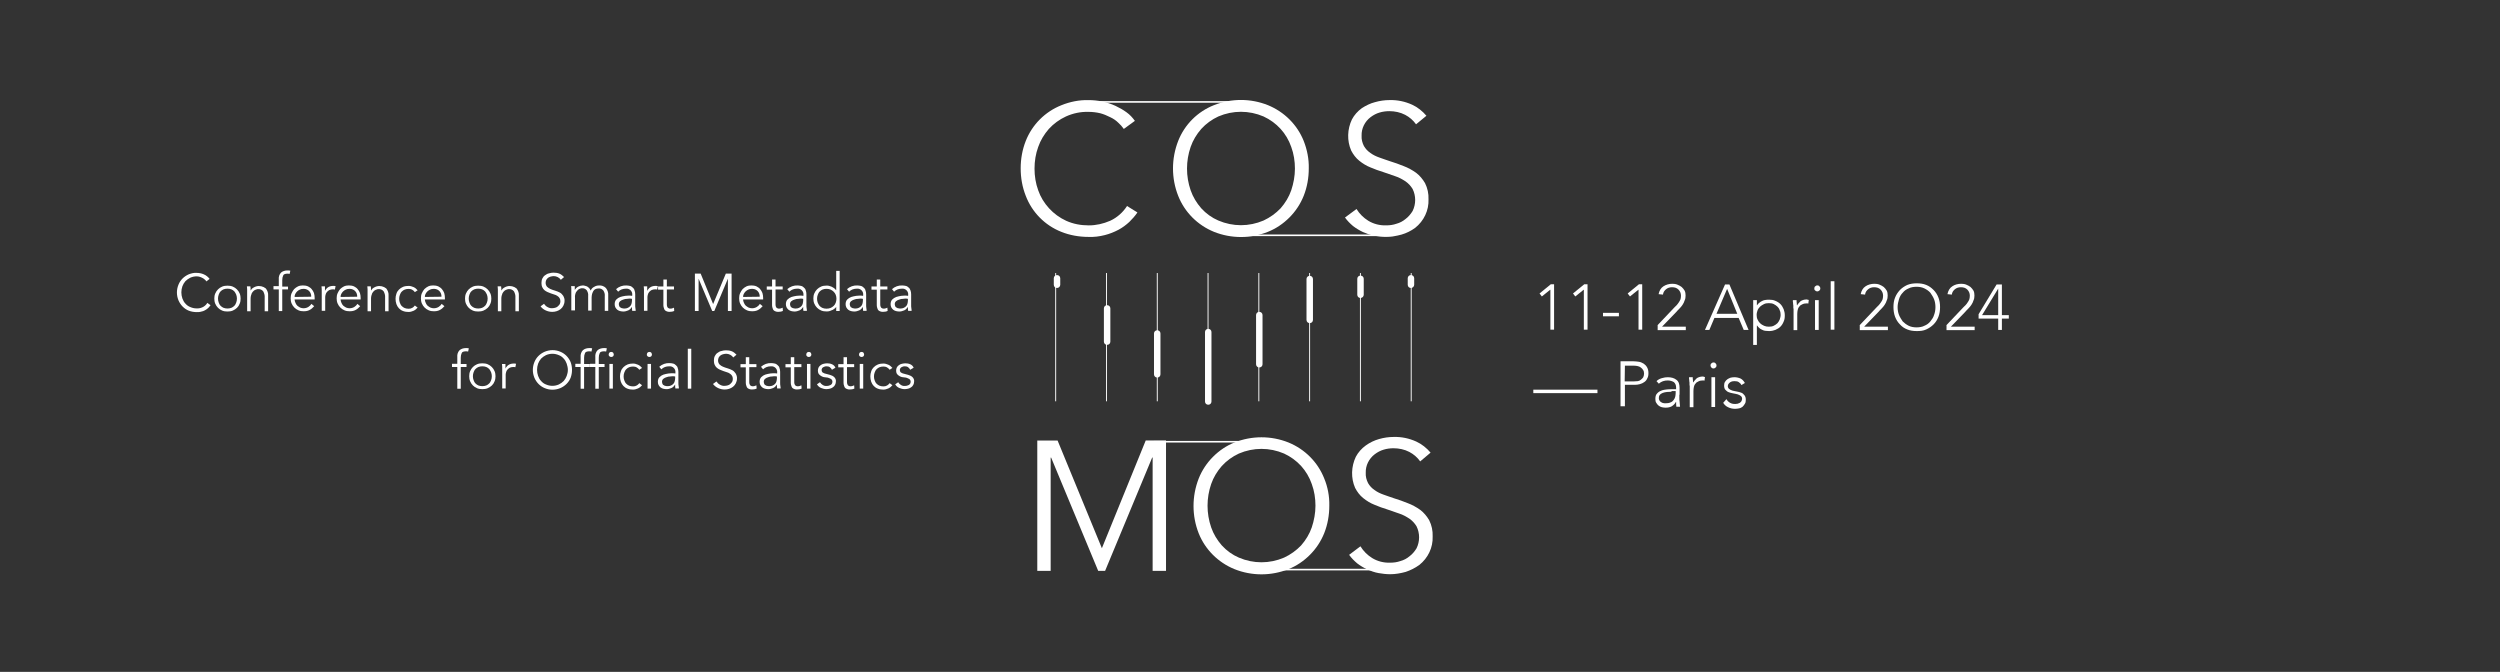 <?xml version="1.0" encoding="utf-8"?>
<!-- Generator: Adobe Illustrator 25.4.1, SVG Export Plug-In . SVG Version: 6.00 Build 0)  -->
<svg version="1.1" id="Calque_1" xmlns="http://www.w3.org/2000/svg" xmlns:xlink="http://www.w3.org/1999/xlink" x="0px" y="0px"
	 viewBox="0 0 1083.6 291.2" style="enable-background:new 0 0 1083.6 291.2;" xml:space="preserve">
<rect x="0" y="0" width="1083.6" height="291.2" fill="#333333" stroke="none"/>
<style type="text/css">
	.st0{fill:#FFFFFF;}
</style>
<g id="Groupe_194" transform="translate(48.06 226.827)">
	<g id="Groupe_169" transform="translate(0 0.952)">
		<path id="Tracé_92" class="st0" d="M43.2-95.5c-0.3,0.4-0.6,0.8-1,1.2c-0.4,0.4-0.9,0.7-1.4,1c-0.5,0.3-1.1,0.5-1.7,0.6
			c-0.6,0.2-1.3,0.2-1.9,0.2c-1.2,0-2.3-0.2-3.4-0.6c-2-0.8-3.6-2.4-4.5-4.5c-0.9-2.2-0.9-4.6,0-6.8c0.8-2,2.4-3.6,4.5-4.5
			c1.1-0.4,2.2-0.7,3.4-0.6c1,0,2.1,0.2,3,0.6c1,0.4,1.9,1.1,2.6,2l-1.4,1.1c-0.2-0.3-0.4-0.6-0.7-0.8c-0.3-0.3-0.6-0.5-1-0.7
			c-0.4-0.2-0.8-0.4-1.2-0.5c-0.4-0.1-0.8-0.2-1.3-0.2c-1,0-1.9,0.2-2.8,0.6c-0.8,0.4-1.5,0.9-2.1,1.5c-0.6,0.7-1,1.4-1.3,2.2
			c-0.6,1.7-0.6,3.6,0,5.3c0.3,0.8,0.7,1.6,1.3,2.2c0.6,0.7,1.3,1.2,2.1,1.5c0.9,0.4,1.8,0.6,2.8,0.6c0.4,0,0.9,0,1.3-0.1
			c0.4-0.1,0.8-0.2,1.2-0.4c0.4-0.2,0.8-0.4,1.1-0.7c0.4-0.3,0.7-0.7,1-1.2L43.2-95.5z"/>
	</g>
	<g id="Groupe_170" transform="translate(16.132 6.594)">
		<path id="Tracé_93" class="st0" d="M40.1-104c0,0.8-0.1,1.5-0.4,2.2c-0.5,1.4-1.6,2.4-3,3c-0.7,0.3-1.5,0.4-2.3,0.4
			s-1.6-0.1-2.3-0.4c-0.7-0.3-1.3-0.7-1.8-1.2s-0.9-1.1-1.2-1.8c-0.3-0.7-0.4-1.5-0.4-2.2c0-0.8,0.1-1.5,0.4-2.2s0.7-1.3,1.2-1.8
			s1.1-0.9,1.8-1.2c0.7-0.3,1.5-0.4,2.3-0.4s1.6,0.1,2.3,0.4s1.3,0.7,1.8,1.2s0.9,1.1,1.2,1.8C40-105.5,40.1-104.7,40.1-104z
			 M38.5-104c0-0.6-0.1-1.1-0.3-1.7c-0.2-0.5-0.5-1-0.8-1.4c-0.4-0.4-0.8-0.7-1.3-0.9c-0.5-0.2-1.1-0.3-1.7-0.3
			c-0.6,0-1.2,0.1-1.7,0.3c-0.5,0.2-0.9,0.5-1.3,0.9s-0.6,0.9-0.8,1.4c-0.4,1.1-0.4,2.3,0,3.4c0.2,0.5,0.4,1,0.8,1.4
			s0.8,0.7,1.3,0.9c1.1,0.4,2.3,0.4,3.4,0c0.5-0.2,0.9-0.5,1.3-0.9c0.4-0.4,0.6-0.9,0.8-1.4C38.4-102.8,38.5-103.4,38.5-104z"/>
	</g>
	<g id="Groupe_171" transform="translate(30.158 6.594)">
		<path id="Tracé_94" class="st0" d="M30.3-109.3c0,0.3,0.1,0.6,0.1,0.9s0,0.6,0,0.9l0,0c0.2-0.3,0.4-0.6,0.6-0.8
			c0.3-0.2,0.6-0.5,0.9-0.6c0.3-0.2,0.7-0.3,1-0.4c1.4-0.4,3,0,4.1,0.9c0.7,0.9,1.1,2,1,3.1v6.8h-1.5v-5.9c0.1-1-0.2-1.9-0.6-2.7
			c-0.5-0.7-1.4-1.1-2.3-1c-0.2,0-0.4,0-0.6,0.1c-0.4,0.1-0.8,0.3-1.1,0.5c-0.4,0.3-0.8,0.8-1,1.2c-0.3,0.7-0.5,1.5-0.5,2.3v5.5
			h-1.5v-8.4c0-0.3,0-0.7,0-1.1s-0.1-0.9-0.1-1.3H30.3L30.3-109.3z"/>
	</g>
	<g id="Groupe_172" transform="translate(41.679)">
		<path id="Tracé_95" class="st0" d="M35.1-101.4h-2.5v9.4h-1.5v-9.4h-2.3v-1.4h2.3v-2.9c-0.1-1.1,0.2-2.2,1-3
			c0.7-0.6,1.7-0.9,2.6-0.9c0.2,0,0.4,0,0.7,0c0.2,0,0.4,0.1,0.7,0.1l-0.3,1.4c-0.2,0-0.4-0.1-0.6-0.1s-0.4,0-0.6,0
			c-0.3,0-0.7,0.1-1,0.2s-0.5,0.3-0.6,0.6c-0.1,0.3-0.2,0.6-0.3,0.9c0,0.4-0.1,0.7-0.1,1.1v2.8h2.5L35.1-101.4L35.1-101.4z"/>
	</g>
	<g id="Groupe_173" transform="translate(49.226 6.587)">
		<path id="Tracé_96" class="st0" d="M30.4-103.6c0,0.5,0.2,1,0.4,1.5c0.2,0.5,0.5,0.9,0.8,1.2c0.4,0.3,0.8,0.6,1.2,0.8
			c0.5,0.2,1,0.3,1.5,0.3c0.7,0,1.5-0.2,2.1-0.6c0.5-0.3,1-0.8,1.3-1.3l1.2,1c-0.6,0.7-1.3,1.3-2.1,1.7c-0.8,0.4-1.6,0.5-2.5,0.5
			c-0.8,0-1.5-0.1-2.2-0.4c-0.7-0.3-1.3-0.7-1.8-1.2s-0.9-1.1-1.2-1.8c-0.3-0.7-0.4-1.5-0.4-2.2c0-0.8,0.1-1.5,0.4-2.2
			s0.7-1.3,1.1-1.8c0.5-0.5,1.1-0.9,1.7-1.2c0.7-0.3,1.4-0.4,2.1-0.4s1.5,0.1,2.2,0.4c0.6,0.3,1.2,0.7,1.6,1.2
			c0.4,0.5,0.8,1.1,1,1.7c0.2,0.7,0.3,1.4,0.3,2.1v0.7L30.4-103.6z M37.6-104.8c0.1-1.8-1.2-3.3-3-3.4c-0.2,0-0.3,0-0.5,0
			c-0.5,0-1,0.1-1.4,0.3c-0.4,0.2-0.8,0.4-1.2,0.8c-0.3,0.3-0.6,0.7-0.8,1.1c-0.2,0.4-0.3,0.8-0.3,1.3L37.6-104.8z"/>
	</g>
	<g id="Groupe_174" transform="translate(62.594 6.587)">
		<path id="Tracé_97" class="st0" d="M28.8-106c0-0.5,0-1,0-1.4s0-1.1-0.1-1.9h1.5v2l0,0c0.1-0.3,0.3-0.6,0.5-0.8
			c0.2-0.3,0.4-0.5,0.7-0.7c0.3-0.2,0.6-0.4,1-0.5c0.4-0.1,0.8-0.2,1.3-0.2c0.4,0,0.8,0,1.1,0.1l-0.3,1.5c-0.3-0.1-0.6-0.1-0.9-0.1
			c-0.5,0-1,0.1-1.5,0.3c-0.4,0.2-0.7,0.5-1,0.8s-0.5,0.7-0.6,1.1s-0.2,0.8-0.2,1.1v6h-1.5V-106L28.8-106z"/>
	</g>
	<g id="Groupe_175" transform="translate(69.159 6.587)">
		<path id="Tracé_98" class="st0" d="M30.4-103.6c0,0.5,0.2,1,0.4,1.5c0.2,0.5,0.5,0.9,0.8,1.2c0.4,0.3,0.8,0.6,1.2,0.8
			c0.5,0.2,1,0.3,1.5,0.3c0.7,0,1.5-0.2,2.1-0.6c0.5-0.3,1-0.8,1.3-1.3l1.2,1c-0.6,0.7-1.3,1.3-2.1,1.7c-0.8,0.4-1.6,0.5-2.5,0.5
			c-0.8,0-1.5-0.1-2.2-0.4c-0.7-0.3-1.3-0.7-1.8-1.2s-0.9-1.1-1.2-1.8c-0.3-0.7-0.4-1.5-0.4-2.2c0-0.8,0.1-1.5,0.4-2.2
			s0.7-1.3,1.1-1.8c0.5-0.5,1.1-0.9,1.7-1.2c0.7-0.3,1.4-0.4,2.1-0.4s1.5,0.1,2.2,0.4c0.6,0.3,1.2,0.7,1.6,1.2
			c0.4,0.5,0.8,1.1,1,1.7c0.2,0.7,0.3,1.4,0.3,2.1v0.7L30.4-103.6z M37.6-104.8c0.1-1.8-1.2-3.3-3-3.4c-0.2,0-0.3,0-0.5,0
			c-0.5,0-1,0.1-1.4,0.3c-0.4,0.2-0.8,0.4-1.2,0.8c-0.3,0.3-0.6,0.7-0.8,1.1c-0.2,0.4-0.3,0.8-0.3,1.3L37.6-104.8z"/>
	</g>
	<g id="Groupe_176" transform="translate(82.355 6.594)">
		<path id="Tracé_99" class="st0" d="M30.3-109.3c0,0.3,0.1,0.6,0.1,0.9s0,0.6,0,0.9l0,0c0.2-0.3,0.4-0.6,0.6-0.8
			c0.3-0.2,0.6-0.5,0.9-0.6c0.3-0.2,0.7-0.3,1-0.4c1.4-0.4,3,0,4.1,0.9c0.7,0.9,1.1,2,1,3.1v6.8h-1.5v-5.9c0.1-1-0.2-1.9-0.6-2.7
			c-0.5-0.7-1.4-1.1-2.3-1c-0.2,0-0.4,0-0.6,0.1c-0.4,0.1-0.8,0.3-1.1,0.5c-0.4,0.3-0.8,0.8-1,1.2c-0.3,0.7-0.5,1.5-0.5,2.3v5.5
			h-1.5v-8.4c0-0.3,0-0.7,0-1.1s-0.1-0.9-0.1-1.3H30.3L30.3-109.3z"/>
	</g>
	<g id="Groupe_177" transform="translate(94.657 6.593)">
		<path id="Tracé_100" class="st0" d="M37.1-106.8c-0.3-0.4-0.7-0.8-1.1-1c-0.5-0.3-1-0.4-1.6-0.4c-0.6,0-1.2,0.1-1.7,0.3
			c-0.5,0.2-0.9,0.5-1.3,0.9s-0.6,0.9-0.8,1.4c-0.2,0.5-0.3,1.1-0.3,1.7s0.1,1.2,0.3,1.7c0.2,0.5,0.4,1,0.8,1.4s0.8,0.7,1.3,0.9
			c0.5,0.2,1.1,0.3,1.7,0.3c0.6,0,1.1-0.1,1.6-0.4c0.4-0.2,0.8-0.6,1.1-1l1.2,0.9c-0.5,0.6-1.1,1.1-1.8,1.4s-1.4,0.5-2.1,0.5
			c-0.8,0-1.6-0.1-2.4-0.4c-1.4-0.5-2.4-1.6-2.9-3c-0.5-1.5-0.5-3.1,0-4.5c0.2-0.7,0.6-1.3,1.1-1.8s1.1-0.9,1.8-1.2
			c0.8-0.3,1.6-0.4,2.4-0.4c0.7,0,1.4,0.2,2.1,0.5s1.3,0.8,1.8,1.4L37.1-106.8z"/>
	</g>
	<g id="Groupe_178" transform="translate(105.683 6.587)">
		<path id="Tracé_101" class="st0" d="M30.4-103.6c0,0.5,0.2,1,0.4,1.5c0.2,0.5,0.5,0.9,0.8,1.2c0.4,0.3,0.8,0.6,1.2,0.8
			c0.5,0.2,1,0.3,1.5,0.3c0.7,0,1.5-0.2,2.1-0.6c0.5-0.3,1-0.8,1.3-1.3l1.2,1c-0.6,0.7-1.3,1.3-2.1,1.7c-0.8,0.4-1.6,0.5-2.5,0.5
			c-0.8,0-1.5-0.1-2.2-0.4c-0.7-0.3-1.3-0.7-1.8-1.2s-0.9-1.1-1.2-1.8c-0.3-0.7-0.4-1.5-0.4-2.2c0-0.8,0.1-1.5,0.4-2.2
			s0.7-1.3,1.1-1.8c0.5-0.5,1.1-0.9,1.7-1.2c0.7-0.3,1.4-0.4,2.1-0.4s1.5,0.1,2.2,0.4c0.6,0.3,1.2,0.7,1.6,1.2
			c0.4,0.5,0.8,1.1,1,1.7c0.2,0.7,0.3,1.4,0.3,2.1v0.7L30.4-103.6z M37.6-104.8c0.1-1.8-1.2-3.3-3-3.4c-0.2,0-0.3,0-0.5,0
			c-0.5,0-1,0.1-1.4,0.3c-0.4,0.2-0.8,0.4-1.2,0.8c-0.3,0.3-0.6,0.7-0.8,1.1c-0.2,0.4-0.3,0.8-0.3,1.3L37.6-104.8z"/>
	</g>
	<g id="Groupe_179" transform="translate(124.801 6.594)">
		<path id="Tracé_102" class="st0" d="M40.1-104c0,0.8-0.1,1.5-0.4,2.2c-0.5,1.4-1.6,2.4-3,3c-0.7,0.3-1.5,0.4-2.3,0.4
			s-1.6-0.1-2.3-0.4c-0.7-0.3-1.3-0.7-1.8-1.2s-0.9-1.1-1.2-1.8c-0.3-0.7-0.4-1.5-0.4-2.2c0-0.8,0.1-1.5,0.4-2.2s0.7-1.3,1.2-1.8
			s1.1-0.9,1.8-1.2c0.7-0.3,1.5-0.4,2.3-0.4s1.6,0.1,2.3,0.4c0.7,0.3,1.3,0.7,1.8,1.2s0.9,1.1,1.2,1.8C40-105.5,40.1-104.7,40.1-104
			z M38.5-104c0-0.6-0.1-1.1-0.3-1.7c-0.2-0.5-0.5-1-0.8-1.4c-0.4-0.4-0.8-0.7-1.3-0.9c-0.5-0.2-1.1-0.3-1.7-0.3
			c-0.6,0-1.2,0.1-1.7,0.3c-0.5,0.2-0.9,0.5-1.3,0.9s-0.6,0.9-0.8,1.4c-0.4,1.1-0.4,2.3,0,3.4c0.2,0.5,0.4,1,0.8,1.4
			s0.8,0.7,1.3,0.9c1.1,0.4,2.3,0.4,3.4,0c0.5-0.2,0.9-0.5,1.3-0.9c0.4-0.4,0.6-0.9,0.8-1.4S38.5-103.4,38.5-104L38.5-104z"/>
	</g>
	<g id="Groupe_180" transform="translate(138.834 6.594)">
		<path id="Tracé_103" class="st0" d="M30.3-109.3c0,0.3,0.1,0.6,0.1,0.9s0,0.6,0,0.9l0,0c0.2-0.3,0.4-0.6,0.6-0.8
			c0.3-0.2,0.6-0.5,0.9-0.6c0.3-0.2,0.7-0.3,1-0.4c1.4-0.4,3,0,4.1,0.9c0.7,0.9,1.1,2,1,3.1v6.8h-1.5v-5.9c0.1-1-0.2-1.9-0.6-2.7
			c-0.5-0.7-1.4-1.1-2.3-1c-0.2,0-0.4,0-0.6,0.1c-0.4,0.1-0.8,0.3-1.1,0.5c-0.4,0.3-0.8,0.8-1,1.2c-0.3,0.7-0.5,1.5-0.5,2.3v5.5
			h-1.5v-8.4c0-0.3,0-0.7,0-1.1s-0.1-0.9-0.1-1.3H30.3L30.3-109.3z"/>
	</g>
	<g id="Groupe_181" transform="translate(157.536 0.952)">
		<path id="Tracé_104" class="st0" d="M37.5-106.5c-0.7-1-1.9-1.6-3.1-1.6c-0.4,0-0.8,0.1-1.3,0.2c-0.4,0.1-0.8,0.3-1.1,0.5
			c-0.3,0.2-0.6,0.6-0.8,0.9c-0.2,0.4-0.3,0.9-0.3,1.3c0,0.6,0.2,1.2,0.6,1.7c0.4,0.4,1,0.8,1.5,1c0.7,0.3,1.3,0.5,2,0.7
			s1.4,0.5,2,0.8c0.6,0.3,1.1,0.8,1.5,1.4c0.4,0.7,0.7,1.5,0.6,2.3c0,0.7-0.2,1.4-0.5,2s-0.7,1.1-1.2,1.5s-1.1,0.7-1.7,0.9
			c-0.6,0.2-1.3,0.3-1.9,0.3c-1,0-1.9-0.2-2.8-0.6s-1.7-1-2.3-1.8l1.5-1.1c0.4,0.6,0.9,1.1,1.5,1.4c0.7,0.4,1.4,0.6,2.2,0.5
			c0.4,0,0.8-0.1,1.2-0.2s0.8-0.3,1.1-0.6c0.3-0.3,0.6-0.6,0.8-0.9c0.2-0.4,0.3-0.8,0.3-1.3s-0.1-1-0.4-1.4
			c-0.2-0.4-0.6-0.7-0.9-0.9c-0.4-0.3-0.9-0.5-1.3-0.6c-0.5-0.2-1-0.3-1.5-0.5s-1-0.4-1.5-0.6c-0.5-0.2-0.9-0.5-1.3-0.8
			s-0.7-0.8-0.9-1.2c-0.3-0.6-0.4-1.2-0.4-1.9c0-0.7,0.1-1.4,0.4-2s0.7-1.1,1.2-1.4c0.5-0.4,1.1-0.7,1.7-0.8
			c0.6-0.2,1.3-0.3,1.9-0.3c0.9,0,1.7,0.1,2.5,0.4s1.5,0.9,2.1,1.5L37.5-106.5z"/>
	</g>
	<g id="Groupe_182" transform="translate(170.668 6.609)">
		<path id="Tracé_105" class="st0" d="M28.9-107c0-0.4,0-0.8,0-1.2s0-0.8-0.1-1.2h1.6v1.6l0,0c0.4-0.6,0.9-1.1,1.5-1.4
			c0.6-0.3,1.3-0.5,1.9-0.5c0.3,0,0.6,0,0.9,0.1s0.7,0.2,1,0.3c0.3,0.2,0.6,0.4,0.9,0.7c0.3,0.3,0.5,0.7,0.7,1.1
			c0.3-0.7,0.8-1.3,1.5-1.6c0.6-0.4,1.3-0.6,2.1-0.6c1.1-0.1,2.2,0.3,3,1.1c0.7,0.9,1.1,2,1,3.1v6.8h-1.5v-6.3
			c0.1-0.9-0.1-1.7-0.6-2.5c-0.5-0.6-1.3-1-2.1-0.9c-0.5,0-1,0.1-1.4,0.3c-0.4,0.2-0.7,0.5-0.9,0.9c-0.2,0.4-0.4,0.8-0.5,1.2
			c-0.1,0.5-0.2,1-0.2,1.5v5.7h-1.5v-6.3c0.1-0.9-0.1-1.7-0.6-2.5c-0.5-0.6-1.3-1-2.1-0.9c-0.2,0-0.4,0-0.6,0.1
			c-0.4,0.1-0.7,0.3-1,0.5c-0.4,0.3-0.7,0.8-1,1.2c-0.3,0.7-0.5,1.5-0.4,2.3v5.5h-1.6V-107L28.9-107z"/>
	</g>
	<g id="Groupe_183" transform="translate(189.764 6.602)">
		<path id="Tracé_106" class="st0" d="M36.2-105.2v-0.3c0.2-1.3-0.7-2.6-2.1-2.8c-0.2,0-0.5,0-0.7,0c-1.2,0-2.4,0.4-3.3,1.3
			l-0.9-1.1c1.2-1.1,2.9-1.7,4.5-1.6c0.5,0,1,0.1,1.5,0.2s0.9,0.4,1.2,0.7c0.4,0.3,0.7,0.7,0.8,1.2c0.2,0.5,0.3,1.1,0.3,1.7v4.8
			c0,0.4,0,0.8,0.1,1.3c0.1,0.5,0.1,0.8,0.1,1.1h-1.5c0-0.3-0.1-0.5-0.1-0.8s0-0.6,0-0.9l0,0c-0.4,0.6-0.9,1.2-1.6,1.5
			s-1.4,0.5-2.2,0.5c-0.5,0-0.9-0.1-1.4-0.2c-0.4-0.1-0.8-0.3-1.2-0.6c-0.3-0.3-0.6-0.6-0.8-1c-0.2-0.4-0.3-0.9-0.3-1.4
			c0-0.7,0.2-1.5,0.7-2s1.1-0.9,1.7-1.1c0.7-0.2,1.4-0.4,2.2-0.5s1.5-0.1,2.1-0.1L36.2-105.2L36.2-105.2z M35.4-104
			c-0.4,0-0.9,0-1.4,0.1c-0.6,0-1.1,0.1-1.6,0.3c-0.5,0.1-1,0.4-1.4,0.7c-0.4,0.3-0.6,0.8-0.6,1.3c0,0.3,0.1,0.6,0.2,0.9
			s0.3,0.5,0.6,0.6c0.3,0.2,0.5,0.3,0.8,0.3c0.3,0.1,0.6,0.1,0.9,0.1c0.5,0,1-0.1,1.4-0.3c0.4-0.2,0.7-0.4,1-0.7
			c0.3-0.3,0.5-0.7,0.6-1.1c0.1-0.4,0.2-0.9,0.2-1.3v-0.8L35.4-104L35.4-104z"/>
	</g>
	<g id="Groupe_184" transform="translate(202.266 6.587)">
		<path id="Tracé_107" class="st0" d="M28.8-106c0-0.5,0-1,0-1.4s0-1.1-0.1-1.9h1.5v2l0,0c0.1-0.3,0.3-0.6,0.5-0.8
			c0.2-0.3,0.4-0.5,0.7-0.7c0.3-0.2,0.6-0.4,1-0.5c0.4-0.1,0.8-0.2,1.3-0.2c0.4,0,0.8,0,1.1,0.1l-0.3,1.5c-0.3-0.1-0.6-0.1-0.9-0.1
			c-0.5,0-1,0.1-1.5,0.3c-0.4,0.2-0.7,0.5-1,0.8s-0.5,0.7-0.6,1.1s-0.2,0.8-0.2,1.1v6h-1.5V-106L28.8-106z"/>
	</g>
	<g id="Groupe_185" transform="translate(208.481 3.838)">
		<path id="Tracé_108" class="st0" d="M35.6-105.2h-3.1v6.3c0,0.3,0,0.7,0.1,1c0.1,0.2,0.2,0.4,0.3,0.6c0.1,0.1,0.3,0.2,0.5,0.3
			c0.2,0.1,0.4,0.1,0.6,0.1c0.3,0,0.5,0,0.8-0.1s0.5-0.2,0.8-0.3l0.1,1.4c-0.6,0.3-1.3,0.4-2,0.4c-0.3,0-0.6,0-0.9-0.1
			s-0.6-0.2-0.9-0.4c-0.3-0.2-0.5-0.5-0.6-0.9c-0.2-0.5-0.3-1-0.3-1.4v-6.8h-2.3v-1.4H31v-3h1.5v3h3.1V-105.2L35.6-105.2z"/>
	</g>
	<g id="Groupe_186" transform="translate(224.34 1.375)">
		<path id="Tracé_109" class="st0" d="M36.7-96.4l5.5-13.2h2.5v16.2h-1.6v-14l0,0l-5.9,14h-0.9l-5.9-14l0,0v14h-1.6v-16.2h2.5
			L36.7-96.4z"/>
	</g>
	<g id="Groupe_187" transform="translate(243.615 6.587)">
		<path id="Tracé_110" class="st0" d="M30.4-103.6c0,0.5,0.2,1,0.4,1.5c0.2,0.5,0.5,0.9,0.8,1.2c0.4,0.3,0.8,0.6,1.2,0.8
			c0.5,0.2,1,0.3,1.5,0.3c0.7,0,1.5-0.2,2.1-0.6c0.5-0.3,1-0.8,1.3-1.3l1.2,1c-0.6,0.7-1.3,1.3-2.1,1.7c-0.8,0.4-1.6,0.5-2.5,0.5
			c-0.8,0-1.5-0.1-2.2-0.4c-0.7-0.3-1.3-0.7-1.8-1.2s-0.9-1.1-1.2-1.8c-0.3-0.7-0.4-1.5-0.4-2.2c0-0.8,0.1-1.5,0.4-2.2
			s0.7-1.3,1.1-1.8c0.5-0.5,1.1-0.9,1.7-1.2c0.7-0.3,1.4-0.4,2.1-0.4s1.5,0.1,2.2,0.4c0.6,0.3,1.2,0.7,1.6,1.2
			c0.4,0.5,0.8,1.1,1,1.7c0.2,0.7,0.3,1.4,0.3,2.1v0.7L30.4-103.6z M37.6-104.8c0.1-1.8-1.2-3.3-3-3.4c-0.2,0-0.3,0-0.5,0
			c-0.5,0-1,0.1-1.4,0.3c-0.4,0.2-0.8,0.4-1.2,0.8c-0.3,0.3-0.6,0.7-0.8,1.1c-0.2,0.4-0.3,0.8-0.3,1.3L37.6-104.8z"/>
	</g>
	<g id="Groupe_188" transform="translate(255.587 3.838)">
		<path id="Tracé_111" class="st0" d="M35.6-105.2h-3.1v6.3c0,0.3,0,0.7,0.1,1c0.1,0.2,0.2,0.4,0.3,0.6c0.1,0.1,0.3,0.2,0.5,0.3
			c0.2,0.1,0.4,0.1,0.6,0.1c0.3,0,0.5,0,0.8-0.1s0.5-0.2,0.8-0.3l0.1,1.4c-0.6,0.3-1.3,0.4-2,0.4c-0.3,0-0.6,0-0.9-0.1
			s-0.6-0.2-0.9-0.4c-0.3-0.2-0.5-0.5-0.6-0.9c-0.2-0.5-0.3-1-0.3-1.4v-6.8h-2.3v-1.4H31v-3h1.5v3h3.1V-105.2L35.6-105.2z"/>
	</g>
	<g id="Groupe_189" transform="translate(263.971 6.602)">
		<path id="Tracé_112" class="st0" d="M36.2-105.2v-0.3c0.2-1.3-0.7-2.6-2.1-2.8c-0.2,0-0.5,0-0.7,0c-1.2,0-2.4,0.4-3.3,1.3
			l-0.9-1.1c1.2-1.1,2.9-1.7,4.5-1.6c0.5,0,1,0.1,1.5,0.2s0.9,0.4,1.2,0.7c0.4,0.3,0.7,0.7,0.8,1.2c0.2,0.5,0.3,1.1,0.3,1.7v4.8
			c0,0.4,0,0.8,0.1,1.3c0.1,0.5,0.1,0.8,0.1,1.1h-1.5c0-0.3-0.1-0.5-0.1-0.8s0-0.6,0-0.9l0,0c-0.4,0.6-0.9,1.2-1.6,1.5
			s-1.4,0.5-2.2,0.5c-0.5,0-0.9-0.1-1.4-0.2c-0.4-0.1-0.8-0.3-1.2-0.6c-0.3-0.3-0.6-0.6-0.8-1c-0.2-0.4-0.3-0.9-0.3-1.4
			c0-0.7,0.2-1.5,0.7-2s1.1-0.9,1.7-1.1c0.7-0.2,1.4-0.4,2.2-0.5c0.8-0.1,1.5-0.1,2.1-0.1L36.2-105.2L36.2-105.2z M35.4-104
			c-0.4,0-0.9,0-1.4,0.1c-0.6,0-1.1,0.1-1.6,0.3c-0.5,0.1-1,0.4-1.4,0.7c-0.4,0.3-0.6,0.8-0.6,1.3c0,0.3,0.1,0.6,0.2,0.9
			s0.3,0.5,0.6,0.6c0.3,0.2,0.5,0.3,0.8,0.3c0.3,0.1,0.6,0.1,0.9,0.1c0.5,0,1-0.1,1.4-0.3c0.4-0.2,0.7-0.4,1-0.7
			c0.3-0.3,0.5-0.7,0.6-1.1c0.1-0.4,0.2-0.9,0.2-1.3v-0.8L35.4-104L35.4-104z"/>
	</g>
	<g id="Groupe_190" transform="translate(275.685 0.265)">
		<path id="Tracé_113" class="st0" d="M40.2-92.3h-1.5v-1.8l0,0c-0.2,0.4-0.5,0.7-0.9,0.9c-0.3,0.3-0.7,0.5-1.1,0.6
			c-0.4,0.2-0.7,0.3-1.1,0.4c-0.4,0.1-0.7,0.1-1.1,0.1c-0.8,0-1.6-0.1-2.3-0.4c-0.7-0.3-1.3-0.7-1.8-1.2s-0.9-1.1-1.2-1.8
			c-0.3-0.7-0.4-1.5-0.4-2.2c0-0.8,0.1-1.5,0.4-2.2s0.7-1.3,1.2-1.8s1.1-0.9,1.8-1.2c0.7-0.3,1.5-0.4,2.3-0.4c0.4,0,0.7,0,1.1,0.1
			c0.8,0.2,1.5,0.5,2.2,1c0.3,0.3,0.6,0.6,0.9,0.9l0,0v-8.4h1.5V-92.3z M30.4-97.6c0,0.6,0.1,1.1,0.3,1.7c0.2,0.5,0.5,1,0.8,1.4
			c0.4,0.4,0.8,0.7,1.3,0.9c0.5,0.2,1.1,0.3,1.7,0.3c0.6,0,1.2-0.1,1.7-0.3c0.5-0.2,1-0.5,1.4-0.9c0.4-0.4,0.7-0.8,0.9-1.4
			c0.4-1.1,0.4-2.3,0-3.4c-0.4-1-1.2-1.8-2.3-2.3c-0.5-0.2-1.1-0.3-1.7-0.3c-0.6,0-1.2,0.1-1.7,0.3c-0.5,0.2-0.9,0.5-1.3,0.9
			s-0.6,0.9-0.8,1.4C30.5-98.8,30.4-98.2,30.4-97.6z"/>
	</g>
	<g id="Groupe_191" transform="translate(289.862 6.602)">
		<path id="Tracé_114" class="st0" d="M36.2-105.2v-0.3c0.2-1.3-0.7-2.6-2.1-2.8c-0.2,0-0.5,0-0.7,0c-1.2,0-2.4,0.4-3.3,1.3
			l-0.9-1.1c1.2-1.1,2.9-1.7,4.5-1.6c0.5,0,1,0.1,1.5,0.2s0.9,0.4,1.2,0.7c0.4,0.3,0.7,0.7,0.8,1.2c0.2,0.5,0.3,1.1,0.3,1.7v4.8
			c0,0.4,0,0.8,0.1,1.3c0.1,0.5,0.1,0.8,0.1,1.1h-1.5c0-0.3-0.1-0.5-0.1-0.8s0-0.6,0-0.9l0,0c-0.4,0.6-0.9,1.2-1.6,1.5
			s-1.4,0.5-2.2,0.5c-0.5,0-0.9-0.1-1.4-0.2c-0.4-0.1-0.8-0.3-1.2-0.6c-0.3-0.3-0.6-0.6-0.8-1c-0.2-0.4-0.3-0.9-0.3-1.4
			c0-0.7,0.2-1.5,0.7-2s1.1-0.9,1.7-1.1c0.7-0.2,1.4-0.4,2.2-0.5s1.5-0.1,2.1-0.1L36.2-105.2L36.2-105.2z M35.4-104
			c-0.4,0-0.9,0-1.4,0.1c-0.6,0-1.1,0.1-1.6,0.3c-0.5,0.1-1,0.4-1.4,0.7c-0.4,0.3-0.6,0.8-0.6,1.3c0,0.3,0.1,0.6,0.2,0.9
			s0.3,0.5,0.6,0.6c0.3,0.2,0.5,0.3,0.8,0.3c0.3,0.1,0.6,0.1,0.9,0.1c0.5,0,1-0.1,1.4-0.3c0.4-0.2,0.7-0.4,1-0.7
			c0.3-0.3,0.5-0.7,0.6-1.1c0.1-0.4,0.2-0.9,0.2-1.3v-0.8L35.4-104L35.4-104z"/>
	</g>
	<g id="Groupe_192" transform="translate(300.975 3.838)">
		<path id="Tracé_115" class="st0" d="M35.6-105.2h-3.1v6.3c0,0.3,0,0.7,0.1,1c0.1,0.2,0.2,0.4,0.3,0.6c0.1,0.1,0.3,0.2,0.5,0.3
			c0.2,0.1,0.4,0.1,0.6,0.1c0.3,0,0.5,0,0.8-0.1s0.5-0.2,0.8-0.3l0.1,1.4c-0.6,0.3-1.3,0.4-2,0.4c-0.3,0-0.6,0-0.9-0.1
			s-0.6-0.2-0.9-0.4c-0.3-0.2-0.5-0.5-0.6-0.9c-0.2-0.5-0.3-1-0.3-1.4v-6.8h-2.3v-1.4H31v-3h1.5v3h3.1V-105.2L35.6-105.2z"/>
	</g>
	<g id="Groupe_193" transform="translate(309.366 6.602)">
		<path id="Tracé_116" class="st0" d="M36.2-105.2v-0.3c0.2-1.3-0.7-2.6-2.1-2.8c-0.2,0-0.5,0-0.7,0c-1.2,0-2.4,0.4-3.3,1.3
			l-0.9-1.1c1.2-1.1,2.9-1.7,4.5-1.6c0.5,0,1,0.1,1.5,0.2s0.9,0.4,1.2,0.7c0.4,0.3,0.6,0.7,0.8,1.2c0.2,0.5,0.3,1.1,0.3,1.7v4.8
			c0,0.4,0,0.8,0.1,1.3c0.1,0.5,0.1,0.8,0.1,1.1h-1.5c0-0.3-0.1-0.5-0.1-0.8s0-0.6,0-0.9l0,0c-0.4,0.6-0.9,1.2-1.6,1.5
			s-1.4,0.5-2.2,0.5c-0.5,0-0.9-0.1-1.4-0.2c-0.4-0.1-0.8-0.3-1.2-0.6c-0.3-0.3-0.6-0.6-0.8-1c-0.2-0.4-0.3-0.9-0.3-1.4
			c0-0.7,0.2-1.5,0.7-2s1.1-0.9,1.7-1.1c0.7-0.2,1.4-0.4,2.2-0.5c0.8-0.1,1.5-0.1,2.1-0.1L36.2-105.2L36.2-105.2z M35.4-104
			c-0.4,0-0.9,0-1.4,0.1c-0.6,0-1.1,0.1-1.6,0.3c-0.5,0.1-1,0.4-1.4,0.7c-0.4,0.3-0.6,0.8-0.6,1.3c0,0.3,0.1,0.6,0.2,0.9
			s0.3,0.5,0.6,0.6c0.3,0.2,0.5,0.3,0.8,0.3c0.3,0.1,0.6,0.1,0.9,0.1c0.5,0,1-0.1,1.4-0.3c0.4-0.2,0.7-0.4,1-0.7
			c0.3-0.3,0.5-0.7,0.6-1.1c0.1-0.4,0.2-0.9,0.2-1.3v-0.8L35.4-104L35.4-104z"/>
	</g>
</g>
<g id="Groupe_216" transform="translate(167.111 260.48)">
	<g id="Groupe_195" transform="translate(0)">
		<path id="Tracé_117" class="st0" d="M35.1-101.4h-2.5v9.4h-1.5v-9.4h-2.3v-1.4h2.3v-2.9c-0.1-1.1,0.2-2.2,1-3
			c0.7-0.6,1.7-0.9,2.6-0.9c0.2,0,0.4,0,0.7,0c0.2,0,0.4,0.1,0.7,0.1l-0.3,1.4c-0.2,0-0.4-0.1-0.6-0.1s-0.4,0-0.6,0
			c-0.3,0-0.7,0.1-1,0.2s-0.5,0.3-0.6,0.6c-0.1,0.3-0.2,0.6-0.3,0.9c0,0.4-0.1,0.7-0.1,1.1v2.7h2.5L35.1-101.4L35.1-101.4z"/>
	</g>
	<g id="Groupe_196" transform="translate(7.561 6.594)">
		<path id="Tracé_118" class="st0" d="M40.1-104c0,0.8-0.1,1.5-0.4,2.2c-0.5,1.4-1.6,2.4-3,3c-0.7,0.3-1.5,0.4-2.3,0.4
			s-1.6-0.1-2.3-0.4c-0.7-0.3-1.3-0.7-1.8-1.2s-0.9-1.1-1.2-1.8c-0.3-0.7-0.4-1.5-0.4-2.2c0-0.8,0.1-1.5,0.4-2.2s0.7-1.3,1.2-1.8
			s1.1-0.9,1.8-1.2c0.7-0.3,1.5-0.4,2.3-0.4s1.6,0.1,2.3,0.4s1.3,0.7,1.8,1.2s0.9,1.1,1.2,1.8C40-105.5,40.1-104.7,40.1-104z
			 M38.5-104c0-0.6-0.1-1.1-0.3-1.7c-0.2-0.5-0.5-1-0.8-1.4c-0.4-0.4-0.8-0.7-1.3-0.9c-0.5-0.2-1.1-0.3-1.7-0.3
			c-0.6,0-1.2,0.1-1.7,0.3c-0.5,0.2-0.9,0.5-1.3,0.9s-0.6,0.9-0.8,1.4c-0.4,1.1-0.4,2.3,0,3.4c0.2,0.5,0.4,1,0.8,1.4
			s0.8,0.7,1.3,0.9c1.1,0.4,2.3,0.4,3.4,0c0.5-0.2,0.9-0.5,1.3-0.9c0.4-0.4,0.6-0.9,0.8-1.4C38.4-102.8,38.5-103.4,38.5-104
			L38.5-104z"/>
	</g>
	<g id="Groupe_197" transform="translate(21.767 6.587)">
		<path id="Tracé_119" class="st0" d="M28.8-106c0-0.5,0-1,0-1.4s0-1.1-0.1-1.9h1.5v2l0,0c0.1-0.3,0.3-0.6,0.5-0.8
			c0.2-0.3,0.4-0.5,0.7-0.7c0.3-0.2,0.6-0.4,1-0.5c0.4-0.1,0.8-0.2,1.3-0.2c0.4,0,0.8,0,1.1,0.1l-0.3,1.5c-0.3-0.1-0.6-0.1-0.9-0.1
			c-0.5,0-1,0.1-1.5,0.3c-0.4,0.2-0.7,0.5-1,0.8s-0.5,0.7-0.6,1.1s-0.2,0.8-0.2,1.1v6h-1.5V-106L28.8-106z"/>
	</g>
	<g id="Groupe_198" transform="translate(35.12 0.959)">
		<path id="Tracé_120" class="st0" d="M45.7-101.1c0,1.2-0.2,2.3-0.6,3.4c-0.8,2-2.4,3.6-4.5,4.5c-2.2,0.9-4.6,0.9-6.7,0
			c-2-0.8-3.6-2.4-4.5-4.5c-0.9-2.2-0.9-4.6,0-6.8c0.8-2,2.4-3.6,4.5-4.5c2.2-0.9,4.6-0.9,6.7,0c2,0.8,3.6,2.4,4.5,4.5
			C45.5-103.4,45.7-102.3,45.7-101.1z M43.9-101.1c0-0.9-0.2-1.8-0.5-2.7c-0.3-0.8-0.7-1.6-1.3-2.2c-0.6-0.7-1.3-1.2-2.1-1.5
			c-1.8-0.8-3.8-0.8-5.6,0c-0.8,0.4-1.5,0.9-2.1,1.5c-0.6,0.7-1,1.4-1.3,2.2c-0.6,1.7-0.6,3.6,0,5.3c0.3,0.8,0.7,1.6,1.3,2.2
			c0.6,0.7,1.3,1.2,2.1,1.5c1.8,0.8,3.8,0.8,5.6,0c0.8-0.4,1.5-0.9,2.1-1.5c0.6-0.7,1-1.4,1.3-2.2C43.7-99.3,43.9-100.2,43.9-101.1
			L43.9-101.1z"/>
	</g>
	<g id="Groupe_199" transform="translate(53.457)">
		<path id="Tracé_121" class="st0" d="M35.1-101.4h-2.5v9.4h-1.5v-9.4h-2.3v-1.4h2.3v-2.9c-0.1-1.1,0.2-2.2,1-3
			c0.7-0.6,1.7-0.9,2.6-0.9c0.2,0,0.4,0,0.7,0c0.2,0,0.4,0.1,0.7,0.1l-0.3,1.4c-0.2,0-0.4-0.1-0.6-0.1s-0.4,0-0.6,0
			c-0.3,0-0.7,0.1-1,0.2s-0.5,0.3-0.6,0.6c-0.1,0.3-0.2,0.6-0.3,0.9c0,0.4-0.1,0.7-0.1,1.1v2.7h2.5L35.1-101.4L35.1-101.4z"/>
	</g>
	<g id="Groupe_200" transform="translate(59.823)">
		<path id="Tracé_122" class="st0" d="M35.1-101.4h-2.5v9.4h-1.5v-9.4h-2.3v-1.4h2.3v-2.9c-0.1-1.1,0.2-2.2,1-3
			c0.7-0.6,1.7-0.9,2.6-0.9c0.2,0,0.4,0,0.7,0c0.2,0,0.4,0.1,0.7,0.1l-0.3,1.4c-0.2,0-0.4-0.1-0.6-0.1s-0.4,0-0.6,0
			c-0.3,0-0.7,0.1-1,0.2s-0.5,0.3-0.6,0.6c-0.1,0.3-0.2,0.6-0.3,0.9c0,0.4-0.1,0.7-0.1,1.1v2.7h2.5L35.1-101.4L35.1-101.4z"/>
	</g>
	<g id="Groupe_201" transform="translate(67.928 1.654)">
		<path id="Tracé_123" class="st0" d="M31-108.5c0,0.3-0.1,0.6-0.3,0.8c-0.2,0.2-0.5,0.3-0.8,0.3s-0.6-0.1-0.8-0.3
			c-0.2-0.2-0.4-0.5-0.3-0.8c0-0.3,0.1-0.6,0.3-0.8c0.2-0.2,0.5-0.3,0.8-0.3s0.6,0.1,0.8,0.3C30.8-109.1,31-108.8,31-108.5z
			 M30.6-93.7h-1.5v-10.7h1.5V-93.7z"/>
	</g>
	<g id="Groupe_202" transform="translate(72.89 6.593)">
		<path id="Tracé_124" class="st0" d="M37.1-106.8c-0.3-0.4-0.7-0.8-1.1-1c-0.5-0.3-1-0.4-1.6-0.4c-0.6,0-1.2,0.1-1.7,0.3
			c-0.5,0.2-0.9,0.5-1.3,0.9s-0.6,0.9-0.8,1.4c-0.2,0.5-0.3,1.1-0.3,1.7s0.1,1.2,0.3,1.7c0.2,0.5,0.4,1,0.8,1.4s0.8,0.7,1.3,0.9
			c0.5,0.2,1.1,0.3,1.7,0.3c0.6,0,1.1-0.1,1.6-0.4c0.4-0.2,0.8-0.6,1.1-1l1.2,0.9c-0.5,0.6-1.1,1.1-1.8,1.4s-1.4,0.5-2.1,0.5
			c-0.8,0-1.6-0.1-2.4-0.4c-1.4-0.5-2.4-1.6-2.9-3c-0.5-1.5-0.5-3.1,0-4.5c0.2-0.7,0.6-1.3,1.1-1.8s1.1-0.9,1.8-1.2
			c0.8-0.3,1.6-0.4,2.4-0.4c0.7,0,1.4,0.2,2.1,0.5s1.3,0.8,1.8,1.4L37.1-106.8z"/>
	</g>
	<g id="Groupe_203" transform="translate(84.468 1.654)">
		<path id="Tracé_125" class="st0" d="M31-108.5c0,0.3-0.1,0.6-0.3,0.8c-0.2,0.2-0.5,0.3-0.8,0.3s-0.6-0.1-0.8-0.3
			c-0.2-0.2-0.4-0.5-0.3-0.8c0-0.3,0.1-0.6,0.3-0.8c0.2-0.2,0.5-0.3,0.8-0.3s0.6,0.1,0.8,0.3C30.8-109.1,31-108.8,31-108.5z
			 M30.6-93.7h-1.5v-10.7h1.5V-93.7z"/>
	</g>
	<g id="Groupe_204" transform="translate(89.43 6.602)">
		<path id="Tracé_126" class="st0" d="M36.2-105.2v-0.3c0.2-1.3-0.7-2.6-2.1-2.8c-0.2,0-0.5,0-0.7,0c-1.2,0-2.4,0.4-3.3,1.3
			l-0.9-1.1c1.2-1.1,2.9-1.7,4.5-1.6c0.5,0,1,0.1,1.5,0.2s0.9,0.4,1.2,0.7c0.4,0.3,0.7,0.7,0.8,1.2c0.2,0.5,0.3,1.1,0.3,1.7v4.8
			c0,0.4,0,0.8,0.1,1.3c0.1,0.5,0.1,0.8,0.1,1.1h-1.5c0-0.3-0.1-0.5-0.1-0.8s0-0.6,0-0.9l0,0c-0.4,0.6-0.9,1.2-1.6,1.5
			s-1.4,0.5-2.2,0.5c-0.5,0-0.9-0.1-1.4-0.2c-0.4-0.1-0.8-0.3-1.2-0.6c-0.3-0.3-0.6-0.6-0.8-1c-0.2-0.4-0.3-0.9-0.3-1.4
			c0-0.7,0.2-1.5,0.7-2s1.1-0.9,1.7-1.1c0.7-0.2,1.4-0.4,2.2-0.5c0.8-0.1,1.5-0.1,2.1-0.1L36.2-105.2L36.2-105.2z M35.4-104
			c-0.4,0-0.9,0-1.4,0.1c-0.6,0-1.1,0.1-1.6,0.3c-0.5,0.1-1,0.4-1.4,0.7c-0.4,0.3-0.6,0.8-0.6,1.3c0,0.3,0.1,0.6,0.2,0.9
			s0.3,0.5,0.6,0.6c0.3,0.2,0.5,0.3,0.8,0.3c0.3,0.1,0.6,0.1,0.9,0.1c0.5,0,1-0.1,1.4-0.3c0.4-0.2,0.7-0.4,1-0.7
			c0.3-0.3,0.5-0.7,0.6-1.1c0.1-0.4,0.2-0.9,0.2-1.3v-0.8L35.4-104L35.4-104z"/>
	</g>
	<g id="Groupe_205" transform="translate(102.21 0.279)">
		<path id="Tracé_127" class="st0" d="M30.3-92.3h-1.5v-17.3h1.5V-92.3z"/>
	</g>
	<g id="Groupe_206" transform="translate(113.223 0.952)">
		<path id="Tracé_128" class="st0" d="M37.5-106.5c-0.7-1-1.9-1.6-3.1-1.6c-0.4,0-0.8,0.1-1.3,0.2c-0.4,0.1-0.8,0.3-1.1,0.5
			c-0.3,0.2-0.6,0.6-0.8,0.9c-0.2,0.4-0.3,0.9-0.3,1.3c0,0.6,0.2,1.2,0.6,1.7c0.4,0.4,1,0.8,1.5,1c0.7,0.3,1.3,0.5,2,0.7
			s1.4,0.5,2,0.8c0.6,0.3,1.1,0.8,1.5,1.4c0.4,0.7,0.7,1.5,0.6,2.3c0,0.7-0.2,1.4-0.5,2s-0.7,1.1-1.2,1.5s-1.1,0.7-1.7,0.9
			c-0.6,0.2-1.3,0.3-1.9,0.3c-1,0-1.9-0.2-2.8-0.6s-1.7-1-2.3-1.8l1.5-1.1c0.4,0.6,0.9,1.1,1.5,1.4c0.7,0.4,1.4,0.6,2.2,0.5
			c0.4,0,0.8-0.1,1.2-0.2s0.8-0.3,1.1-0.6c0.3-0.3,0.6-0.6,0.8-0.9c0.2-0.4,0.3-0.8,0.3-1.3s-0.1-1-0.4-1.4
			c-0.2-0.4-0.6-0.7-0.9-0.9c-0.4-0.3-0.9-0.5-1.3-0.6c-0.5-0.2-1-0.3-1.5-0.5s-1-0.4-1.5-0.6c-0.5-0.2-0.9-0.5-1.3-0.8
			s-0.7-0.8-0.9-1.2c-0.3-0.6-0.4-1.2-0.4-1.9c0-0.7,0.1-1.4,0.4-2s0.7-1.1,1.2-1.4c0.5-0.4,1.1-0.7,1.7-0.8
			c0.6-0.2,1.3-0.3,1.9-0.3c0.9,0,1.7,0.1,2.5,0.4s1.5,0.9,2.1,1.5L37.5-106.5z"/>
	</g>
	<g id="Groupe_207" transform="translate(125.151 3.838)">
		<path id="Tracé_129" class="st0" d="M35.6-105.2h-3.1v6.3c0,0.3,0,0.7,0.1,1c0.1,0.2,0.2,0.4,0.3,0.6c0.1,0.1,0.3,0.2,0.5,0.3
			c0.2,0.1,0.4,0.1,0.6,0.1c0.3,0,0.5,0,0.8-0.1s0.5-0.2,0.8-0.3l0.1,1.4c-0.6,0.3-1.3,0.4-2,0.4c-0.3,0-0.6,0-0.9-0.1
			s-0.6-0.2-0.9-0.4c-0.3-0.2-0.5-0.5-0.6-0.9c-0.2-0.5-0.3-1-0.3-1.4v-6.8h-2.3v-1.4H31v-3h1.5v3h3.1V-105.2L35.6-105.2z"/>
	</g>
	<g id="Groupe_208" transform="translate(133.536 6.602)">
		<path id="Tracé_130" class="st0" d="M36.2-105.2v-0.3c0.2-1.3-0.7-2.6-2.1-2.8c-0.2,0-0.5,0-0.7,0c-1.2,0-2.4,0.4-3.3,1.3
			l-0.9-1.1c1.2-1.1,2.9-1.7,4.5-1.6c0.5,0,1,0.1,1.5,0.2s0.9,0.4,1.2,0.7c0.4,0.3,0.7,0.7,0.8,1.2c0.2,0.5,0.3,1.1,0.3,1.7v4.8
			c0,0.4,0,0.8,0.1,1.3c0.1,0.5,0.1,0.8,0.1,1.1h-1.5c0-0.3-0.1-0.5-0.1-0.8s0-0.6,0-0.9l0,0c-0.4,0.6-0.9,1.2-1.6,1.5
			s-1.4,0.5-2.2,0.5c-0.5,0-0.9-0.1-1.4-0.2c-0.4-0.1-0.8-0.3-1.2-0.6c-0.3-0.3-0.6-0.6-0.8-1c-0.2-0.4-0.3-0.9-0.3-1.4
			c0-0.7,0.2-1.5,0.7-2s1.1-0.9,1.7-1.1c0.7-0.2,1.4-0.4,2.2-0.5c0.8-0.1,1.5-0.1,2.1-0.1L36.2-105.2L36.2-105.2z M35.4-104
			c-0.4,0-0.9,0-1.4,0.1c-0.6,0-1.1,0.1-1.6,0.3c-0.5,0.1-1,0.4-1.4,0.7c-0.4,0.3-0.6,0.8-0.6,1.3c0,0.3,0.1,0.6,0.2,0.9
			s0.3,0.5,0.6,0.6c0.3,0.2,0.5,0.3,0.8,0.3c0.3,0.1,0.6,0.1,0.9,0.1c0.5,0,1-0.1,1.4-0.3c0.4-0.2,0.7-0.4,1-0.7
			c0.3-0.3,0.5-0.7,0.6-1.1c0.1-0.4,0.2-0.9,0.2-1.3v-0.8L35.4-104L35.4-104z"/>
	</g>
	<g id="Groupe_209" transform="translate(144.648 3.838)">
		<path id="Tracé_131" class="st0" d="M35.6-105.2h-3.1v6.3c0,0.3,0,0.7,0.1,1c0.1,0.2,0.2,0.4,0.3,0.6c0.1,0.1,0.3,0.2,0.5,0.3
			c0.2,0.1,0.4,0.1,0.6,0.1c0.3,0,0.5,0,0.8-0.1s0.5-0.2,0.8-0.3l0.1,1.4c-0.6,0.3-1.3,0.4-2,0.4c-0.3,0-0.6,0-0.9-0.1
			s-0.6-0.2-0.9-0.4c-0.3-0.2-0.5-0.5-0.6-0.9c-0.2-0.5-0.3-1-0.3-1.4v-6.8h-2.3v-1.4H31v-3h1.5v3h3.1V-105.2L35.6-105.2z"/>
	</g>
	<g id="Groupe_210" transform="translate(153.57 1.654)">
		<path id="Tracé_132" class="st0" d="M31-108.5c0,0.3-0.1,0.6-0.3,0.8c-0.2,0.2-0.5,0.3-0.8,0.3s-0.6-0.1-0.8-0.3
			c-0.2-0.2-0.4-0.5-0.3-0.8c0-0.3,0.1-0.6,0.3-0.8c0.2-0.2,0.5-0.3,0.8-0.3s0.6,0.1,0.8,0.3C30.8-109.1,31-108.8,31-108.5z
			 M30.6-93.7h-1.5v-10.7h1.5V-93.7z"/>
	</g>
	<g id="Groupe_211" transform="translate(158.195 6.594)">
		<path id="Tracé_133" class="st0" d="M35.3-106.8c-0.2-0.4-0.5-0.8-0.9-1.1c-0.4-0.3-0.9-0.4-1.4-0.4c-0.3,0-0.5,0-0.8,0.1
			c-0.3,0.1-0.5,0.2-0.7,0.3c-0.2,0.1-0.4,0.3-0.5,0.5s-0.2,0.5-0.2,0.7c0,0.4,0.2,0.9,0.5,1.1c0.5,0.3,1,0.5,1.6,0.6l1.5,0.4
			c0.7,0.2,1.4,0.5,1.9,1s0.8,1.2,0.7,1.9c0,1-0.5,2-1.3,2.5c-0.4,0.3-0.9,0.5-1.3,0.6c-0.5,0.1-1,0.2-1.5,0.2
			c-0.8,0-1.6-0.2-2.3-0.5c-0.8-0.3-1.4-0.9-1.8-1.6l1.3-0.9c0.3,0.5,0.7,0.9,1.2,1.2c0.5,0.3,1.1,0.5,1.7,0.4c0.3,0,0.6,0,0.9-0.1
			s0.6-0.2,0.8-0.3c0.2-0.1,0.4-0.3,0.6-0.6c0.1-0.2,0.2-0.5,0.2-0.8c0-0.5-0.2-0.9-0.6-1.2c-0.5-0.3-0.9-0.4-1.4-0.6l-1.6-0.2
			c-0.2,0-0.4-0.1-0.7-0.2c-0.3-0.1-0.6-0.3-0.9-0.5s-0.6-0.5-0.8-0.8c-0.2-0.4-0.3-0.8-0.3-1.3s0.1-1,0.3-1.4
			c0.2-0.4,0.5-0.7,0.9-1s0.8-0.5,1.3-0.6s1-0.2,1.5-0.2c0.7,0,1.4,0.1,2.1,0.4s1.2,0.8,1.5,1.5L35.3-106.8z"/>
	</g>
	<g id="Groupe_212" transform="translate(167.518 3.838)">
		<path id="Tracé_134" class="st0" d="M35.6-105.2h-3.1v6.3c0,0.3,0,0.7,0.1,1c0.1,0.2,0.2,0.4,0.3,0.6c0.1,0.1,0.3,0.2,0.5,0.3
			c0.2,0.1,0.4,0.1,0.6,0.1c0.3,0,0.5,0,0.8-0.1s0.5-0.2,0.8-0.3l0.1,1.4c-0.6,0.3-1.3,0.4-2,0.4c-0.3,0-0.6,0-0.9-0.1
			s-0.6-0.2-0.9-0.4c-0.3-0.2-0.5-0.5-0.6-0.9c-0.2-0.5-0.3-1-0.3-1.4v-6.8h-2.3v-1.4H31v-3h1.5v3h3.1V-105.2L35.6-105.2z"/>
	</g>
	<g id="Groupe_213" transform="translate(176.439 1.654)">
		<path id="Tracé_135" class="st0" d="M31-108.5c0,0.3-0.1,0.6-0.3,0.8c-0.2,0.2-0.5,0.3-0.8,0.3s-0.6-0.1-0.8-0.3
			c-0.2-0.2-0.4-0.5-0.3-0.8c0-0.3,0.1-0.6,0.3-0.8c0.2-0.2,0.5-0.3,0.8-0.3s0.6,0.1,0.8,0.3C30.8-109.1,31-108.8,31-108.5z
			 M30.6-93.7h-1.5v-10.7h1.5V-93.7z"/>
	</g>
	<g id="Groupe_214" transform="translate(181.401 6.593)">
		<path id="Tracé_136" class="st0" d="M37.1-106.8c-0.3-0.4-0.7-0.8-1.1-1c-0.5-0.3-1-0.4-1.6-0.4c-0.6,0-1.2,0.1-1.7,0.3
			c-0.5,0.2-0.9,0.5-1.3,0.9s-0.6,0.9-0.8,1.4c-0.2,0.5-0.3,1.1-0.3,1.7s0.1,1.2,0.3,1.7c0.2,0.5,0.4,1,0.8,1.4s0.8,0.7,1.3,0.9
			c0.5,0.2,1.1,0.3,1.7,0.3c0.6,0,1.1-0.1,1.6-0.4c0.4-0.2,0.8-0.6,1.1-1l1.2,0.9c-0.5,0.6-1.1,1.1-1.8,1.4s-1.4,0.5-2.1,0.5
			c-0.8,0-1.6-0.1-2.4-0.4c-1.4-0.5-2.4-1.6-2.9-3c-0.5-1.5-0.5-3.1,0-4.5c0.2-0.7,0.6-1.3,1.1-1.8s1.1-0.9,1.8-1.2
			c0.8-0.3,1.6-0.4,2.4-0.4c0.7,0,1.4,0.2,2.1,0.5s1.3,0.8,1.8,1.4L37.1-106.8z"/>
	</g>
	<g id="Groupe_215" transform="translate(192.105 6.594)">
		<path id="Tracé_137" class="st0" d="M35.3-106.8c-0.2-0.4-0.5-0.8-0.9-1.1c-0.4-0.3-0.9-0.4-1.4-0.4c-0.3,0-0.5,0-0.8,0.1
			c-0.3,0.1-0.5,0.2-0.7,0.3c-0.2,0.1-0.4,0.3-0.5,0.5s-0.2,0.5-0.2,0.7c0,0.4,0.2,0.9,0.5,1.1c0.5,0.3,1,0.5,1.6,0.6l1.5,0.4
			c0.7,0.2,1.4,0.5,1.9,1s0.8,1.2,0.7,1.9c0,1-0.5,2-1.3,2.5c-0.4,0.3-0.9,0.5-1.3,0.6c-0.5,0.1-1,0.2-1.5,0.2
			c-0.8,0-1.6-0.2-2.3-0.5c-0.8-0.3-1.4-0.9-1.8-1.6l1.3-0.9c0.3,0.5,0.7,0.9,1.2,1.2c0.5,0.3,1.1,0.5,1.7,0.4c0.3,0,0.6,0,0.9-0.1
			s0.6-0.2,0.8-0.3c0.2-0.1,0.4-0.3,0.6-0.6c0.1-0.2,0.2-0.5,0.2-0.8c0-0.5-0.2-0.9-0.6-1.2c-0.5-0.3-0.9-0.4-1.4-0.6l-1.6-0.2
			c-0.2,0-0.4-0.1-0.7-0.2c-0.3-0.1-0.6-0.3-0.9-0.5s-0.6-0.5-0.8-0.8c-0.2-0.4-0.3-0.8-0.3-1.3s0.1-1,0.3-1.4
			c0.2-0.4,0.5-0.7,0.9-1s0.8-0.5,1.3-0.6s1-0.2,1.5-0.2c0.7,0,1.4,0.1,2.1,0.4s1.2,0.8,1.5,1.5L35.3-106.8z"/>
	</g>
</g>
<g id="logo_cosmos_24_OK_xd" transform="translate(422.604 140.281)">
	<g id="Ligne_89" transform="translate(103.028 74.958)">
		<rect id="Rectangle_29" x="19.8" y="-96.9" class="st0" width="0.4" height="55.6"/>
	</g>
	<g id="Groupe_97" transform="translate(0 0.007)">
		<g id="Groupe_96">
			<g id="Tracé_35">
				<path id="Tracé_138" class="st0" d="M70.4-48.2c-1,1.5-2.2,2.8-3.5,4.1c-1.4,1.3-3,2.5-4.7,3.4c-1.9,1-3.9,1.8-5.9,2.3
					c-2.3,0.6-4.7,0.9-7.1,0.8c-4,0-8.1-0.7-11.8-2.2c-7.1-2.8-12.7-8.5-15.4-15.6c-1.5-3.8-2.2-7.8-2.2-11.9s0.7-8.1,2.2-11.9
					c2.8-7.1,8.4-12.7,15.5-15.5c3.7-1.5,7.7-2.3,11.7-2.2c4,0,8,0.8,11.7,2.5c1.7,0.8,3.3,1.7,4.8,2.8c1.4,1,2.6,2.3,3.6,3.7
					l-4.8,3.5c-0.7-1-1.5-1.9-2.4-2.7c-1-1-2.2-1.8-3.5-2.4c-1.4-0.7-2.8-1.3-4.3-1.7c-1.7-0.4-3.4-0.6-5.1-0.6
					c-3.4-0.1-6.7,0.6-9.8,2c-2.8,1.3-5.3,3.1-7.4,5.4c-2,2.3-3.6,4.9-4.6,7.8c-1.1,3-1.6,6.2-1.6,9.4c0,3.2,0.5,6.4,1.6,9.4
					c1,2.9,2.6,5.5,4.7,7.8s4.6,4.1,7.4,5.4c3.1,1.4,6.4,2,9.8,2c3.2,0,6.3-0.7,9.3-2c3-1.4,5.5-3.6,7.3-6.4L70.4-48.2z"/>
			</g>
		</g>
	</g>
	<g id="Groupe_99" transform="translate(65.971 0.001)">
		<g id="Groupe_98">
			<g id="Tracé_36">
				<path id="Tracé_139" class="st0" d="M78.7-67.3c0,4.1-0.7,8.1-2.2,11.9c-1.4,3.5-3.5,6.7-6.2,9.4s-5.8,4.8-9.3,6.2
					c-7.5,3-15.9,3-23.4,0c-7.1-2.9-12.7-8.5-15.5-15.6c-3-7.6-3-16.1,0-23.8c2.8-7.1,8.4-12.7,15.5-15.5c7.5-3,15.9-3,23.4,0
					c7.1,2.9,12.7,8.5,15.5,15.5C78-75.4,78.8-71.3,78.7-67.3z M72.7-67.2c0-3.2-0.5-6.4-1.6-9.4c-1-2.9-2.6-5.6-4.6-7.8
					c-2.1-2.3-4.6-4.1-7.4-5.4c-6.3-2.7-13.3-2.7-19.6,0c-2.8,1.3-5.3,3.1-7.4,5.4c-2,2.3-3.6,4.9-4.6,7.8c-2.1,6.1-2.1,12.7,0,18.8
					c1,2.9,2.6,5.5,4.6,7.8c2.1,2.3,4.6,4.1,7.4,5.3c6.3,2.7,13.3,2.7,19.6,0c2.8-1.3,5.3-3.1,7.4-5.3c2-2.3,3.6-4.9,4.6-7.8
					C72.1-60.8,72.7-64,72.7-67.2L72.7-67.2z"/>
			</g>
		</g>
	</g>
	<g id="Groupe_101" transform="translate(140.366)">
		<g id="Groupe_100">
			<g id="Tracé_37">
				<path id="Tracé_140" class="st0" d="M50.8-86.4c-1.2-1.7-2.8-3.1-4.7-4.1c-2.1-1.1-4.5-1.6-6.9-1.6c-1.4,0-2.9,0.2-4.2,0.6
					c-1.4,0.4-2.7,1.1-3.9,2c-2.5,1.9-4,4.9-3.9,8c-0.1,1.6,0.3,3.1,1,4.5c0.7,1.2,1.6,2.2,2.8,3c1.2,0.9,2.5,1.5,3.9,2
					c1.5,0.5,3,1.1,4.6,1.6c2,0.6,3.9,1.3,5.9,2.1c1.9,0.7,3.7,1.7,5.4,2.9c1.6,1.2,2.9,2.8,3.9,4.5c1.1,2.2,1.6,4.6,1.5,7
					c0.2,4.8-2,9.4-5.8,12.4c-1.8,1.3-3.8,2.3-5.9,2.9c-2.2,0.6-4.4,1-6.7,1c-1.7,0-3.4-0.2-5.1-0.5c-1.7-0.3-3.3-0.9-4.9-1.6
					c-1.5-0.7-3-1.6-4.3-2.6C22.2-43.4,21-44.6,20-46l5-3.7c1.3,2.1,3,3.8,5.1,5.1c2.3,1.4,5,2.1,7.8,2c1.5,0,3-0.2,4.4-0.7
					c1.5-0.4,2.8-1.1,4-2.1c1.2-0.9,2.2-2.1,3-3.4c1.5-3,1.5-6.6,0-9.6c-0.8-1.3-1.8-2.4-3.1-3.3c-1.4-0.9-2.8-1.7-4.4-2.2
					c-1.6-0.6-3.4-1.2-5.2-1.8c-1.9-0.6-3.7-1.2-5.5-2c-1.8-0.7-3.4-1.7-4.9-2.9c-1.5-1.2-2.6-2.7-3.5-4.4
					c-1.9-4.3-1.7-9.3,0.3-13.5c1-1.9,2.5-3.6,4.3-4.9C29-94.5,31-95.5,33-96c2.1-0.6,4.2-0.9,6.3-0.9c3.4-0.1,6.7,0.6,9.8,2
					c2.4,1.1,4.5,2.8,6.2,4.8L50.8-86.4z"/>
			</g>
		</g>
	</g>
	<g id="Groupe_103" transform="translate(7.195 147.548)">
		<g id="Groupe_102">
			<g id="Tracé_38">
				<path id="Tracé_141" class="st0" d="M47.8-50.2L47.8-50.2l19-46.7h8.8v56.5h-5.8v-49.1h-0.2L49.2-40.4h-3L25.8-89.5h-0.2v49.1
					h-5.8v-56.5h8.8L47.8-50.2z"/>
			</g>
		</g>
	</g>
	<g id="Groupe_105" transform="translate(74.87 146.11)">
		<g id="Groupe_104">
			<g id="Tracé_39">
				<path id="Tracé_142" class="st0" d="M78.7-67.2c0,4.1-0.7,8.1-2.2,11.9c-1.4,3.5-3.5,6.7-6.2,9.4s-5.8,4.8-9.3,6.2
					c-7.5,3-15.9,3-23.4,0c-7.1-2.9-12.7-8.5-15.5-15.5c-3-7.6-3-16.1,0-23.8c1.4-3.5,3.5-6.7,6.2-9.4c2.7-2.7,5.8-4.8,9.3-6.2
					c7.5-3,15.9-3,23.4,0c7.1,2.9,12.7,8.5,15.5,15.6C78-75.4,78.8-71.3,78.7-67.2z M72.7-67.2c0-3.2-0.5-6.4-1.6-9.4
					c-1-2.9-2.6-5.6-4.6-7.8c-2.1-2.3-4.6-4.1-7.4-5.4c-6.3-2.7-13.3-2.7-19.6,0c-2.8,1.3-5.3,3.1-7.4,5.4c-2,2.3-3.6,4.9-4.6,7.8
					c-2.1,6.1-2.1,12.7,0,18.8c1,2.9,2.6,5.5,4.6,7.8c2.1,2.3,4.6,4.1,7.4,5.3c6.3,2.7,13.3,2.7,19.6,0c2.8-1.3,5.3-3.1,7.4-5.3
					c2-2.3,3.6-4.9,4.6-7.8C72.1-60.8,72.7-64,72.7-67.2L72.7-67.2z"/>
			</g>
		</g>
	</g>
	<g id="Groupe_107" transform="translate(142.163 146.109)">
		<g id="Groupe_106">
			<g id="Tracé_40">
				<path id="Tracé_143" class="st0" d="M50.8-86.4c-1.2-1.7-2.8-3.1-4.7-4.1c-2.1-1.1-4.5-1.6-6.9-1.6c-1.4,0-2.9,0.2-4.2,0.6
					c-1.4,0.4-2.7,1.1-3.9,2c-2.5,1.9-4,4.9-3.9,8c-0.1,1.6,0.3,3.1,1,4.5c0.7,1.2,1.6,2.2,2.8,3c1.2,0.9,2.5,1.5,3.9,2
					c1.5,0.5,3,1.1,4.6,1.6c2,0.6,3.9,1.3,5.9,2.1c1.9,0.7,3.7,1.7,5.4,2.9c1.6,1.2,2.9,2.8,3.9,4.5c1.1,2.2,1.6,4.6,1.5,7
					c0.2,4.8-2,9.4-5.8,12.4c-1.8,1.3-3.8,2.3-5.9,3c-2.2,0.6-4.4,1-6.7,1c-1.7,0-3.4-0.2-5.1-0.5c-1.7-0.3-3.3-0.9-4.9-1.6
					c-1.5-0.7-3-1.6-4.3-2.6c-1.3-1.1-2.5-2.3-3.5-3.7l4.9-3.7c1.3,2.1,3,3.8,5.1,5.1c2.3,1.4,5,2.1,7.8,2c1.5,0,3-0.2,4.4-0.7
					c1.5-0.4,2.8-1.1,4-2.1c1.2-0.9,2.2-2.1,3-3.4c1.5-3,1.5-6.6,0-9.6c-0.8-1.3-1.8-2.4-3.1-3.3c-1.4-0.9-2.8-1.7-4.4-2.2
					c-1.6-0.6-3.4-1.2-5.2-1.8c-1.9-0.6-3.7-1.2-5.5-2c-1.8-0.7-3.4-1.7-4.9-2.9c-1.5-1.2-2.6-2.7-3.5-4.4
					c-1.9-4.3-1.7-9.3,0.3-13.5c1-1.9,2.5-3.6,4.3-4.9c1.8-1.3,3.7-2.2,5.8-2.8c2.1-0.6,4.2-0.9,6.3-0.9c3.4-0.1,6.7,0.6,9.8,2
					c2.4,1.1,4.5,2.8,6.2,4.8L50.8-86.4z"/>
			</g>
		</g>
	</g>
	<g id="Groupe_109" transform="translate(31.363 0.446)">
		<g id="Groupe_108">
			<g id="Rectangle_22">
				<rect id="Rectangle_30" x="19.8" y="-96.9" class="st0" width="61.8" height="0.7"/>
			</g>
		</g>
	</g>
	<g id="Groupe_111" transform="translate(94.269 58.263)">
		<g id="Groupe_110">
			<g id="Rectangle_23">
				<rect id="Rectangle_31" x="19.8" y="-96.9" class="st0" width="67.2" height="0.7"/>
			</g>
		</g>
	</g>
	<g id="Groupe_113" transform="translate(107.181 203.153)">
		<g id="Groupe_112">
			<g id="Rectangle_24">
				<rect id="Rectangle_32" x="19.8" y="-96.9" class="st0" width="59.1" height="0.7"/>
			</g>
		</g>
	</g>
	<g id="Groupe_115" transform="translate(57.719 147.839)">
		<g id="Groupe_114">
			<g id="Tracé_41">
				<path id="Tracé_144" class="st0" d="M71.6-96.3H19.8V-97H73L71.6-96.3z"/>
			</g>
		</g>
	</g>
	<g id="Ligne_90" transform="translate(14.974 74.958)">
		<rect id="Rectangle_33" x="19.8" y="-96.9" class="st0" width="0.4" height="55.6"/>
	</g>
	<g id="Ligne_91" transform="translate(36.991 74.958)">
		<rect id="Rectangle_34" x="19.8" y="-96.9" class="st0" width="0.4" height="55.6"/>
	</g>
	<g id="Ligne_92" transform="translate(59.001 74.958)">
		<rect id="Rectangle_35" x="19.8" y="-96.9" class="st0" width="0.4" height="55.6"/>
	</g>
	<g id="Ligne_93" transform="translate(81.011 74.958)">
		<rect id="Rectangle_36" x="19.8" y="-96.9" class="st0" width="0.4" height="55.6"/>
	</g>
	<g id="Ligne_94" transform="translate(125.039 74.958)">
		<rect id="Rectangle_37" x="19.8" y="-96.9" class="st0" width="0.4" height="55.6"/>
	</g>
	<g id="Ligne_95" transform="translate(147.049 74.958)">
		<rect id="Rectangle_38" x="19.8" y="-96.9" class="st0" width="0.4" height="55.6"/>
	</g>
	<g id="Ligne_96" transform="translate(169.066 74.958)">
		<rect id="Rectangle_39" x="19.8" y="-96.9" class="st0" width="0.4" height="55.6"/>
	</g>
	<g id="Ligne_97" transform="translate(57.684 99.768)">
		<path id="Tracé_145" class="st0" d="M21.3-76.4c-0.8,0-1.4-0.6-1.4-1.4v-17.7c0-0.8,0.6-1.4,1.4-1.4s1.4,0.6,1.4,1.4v17.7
			C22.7-77,22.1-76.4,21.3-76.4z"/>
	</g>
	<g id="Ligne_98" transform="translate(35.967 88.892)">
		<path id="Tracé_146" class="st0" d="M21.3-79.7c-0.8,0-1.4-0.6-1.4-1.4v-14.4c0-0.8,0.6-1.4,1.4-1.4s1.4,0.6,1.4,1.4v14.4
			C22.7-80.3,22.1-79.7,21.3-79.7z"/>
	</g>
	<g id="Ligne_99" transform="translate(79.794 99.152)">
		<path id="Tracé_147" class="st0" d="M21.3-64c-0.8,0-1.4-0.6-1.4-1.4v-30.1c0-0.8,0.6-1.4,1.4-1.4s1.4,0.6,1.4,1.4v30.1
			C22.7-64.6,22.1-64,21.3-64z"/>
	</g>
	<g id="Ligne_100" transform="translate(101.926 91.791)">
		<path id="Tracé_148" class="st0" d="M21.3-72.8c-0.8,0-1.4-0.6-1.4-1.4v-21.3c0-0.8,0.6-1.4,1.4-1.4s1.4,0.6,1.4,1.4v21.3
			C22.7-73.4,22.1-72.8,21.3-72.8L21.3-72.8z"/>
	</g>
	<g id="Ligne_101" transform="translate(123.786 76.175)">
		<path id="Tracé_149" class="st0" d="M21.3-76.4c-0.8,0-1.4-0.6-1.4-1.4v-17.7c0-0.8,0.6-1.4,1.4-1.4s1.4,0.6,1.4,1.4v17.7
			C22.7-77,22.1-76.4,21.3-76.4L21.3-76.4z"/>
	</g>
	<g id="Ligne_102" transform="translate(145.796 75.975)">
		<path id="Tracé_150" class="st0" d="M21.3-87.1c-0.8,0-1.4-0.6-1.4-1.4v-6.9c0-0.8,0.6-1.4,1.4-1.4s1.4,0.6,1.4,1.4l0,0v6.9
			C22.7-87.8,22.1-87.1,21.3-87.1L21.3-87.1z"/>
	</g>
	<g id="Ligne_103" transform="translate(167.663 75.746)">
		<path id="Tracé_151" class="st0" d="M21.3-91.2c-0.8,0-1.4-0.6-1.4-1.4v-2.8c0-0.8,0.6-1.4,1.4-1.4s1.4,0.6,1.4,1.4l0,0v2.8
			C22.7-91.9,22.1-91.2,21.3-91.2L21.3-91.2z"/>
	</g>
	<g id="Ligne_104" transform="translate(14.25 75.746)">
		<path id="Tracé_152" class="st0" d="M21.3-91.2c-0.8,0-1.4-0.6-1.4-1.4v-2.8c0-0.8,0.6-1.4,1.4-1.4s1.4,0.6,1.4,1.4l0,0v2.8
			C22.7-91.9,22.1-91.2,21.3-91.2L21.3-91.2z"/>
	</g>
</g>
<g>
	<path class="st0" d="M671.9,125.6L671.9,125.6l-3.6,2.9l-1-1.3l4.9-4h1.4v19.7h-1.6V125.6z"/>
	<path class="st0" d="M686.4,125.6L686.4,125.6l-3.6,2.9l-1-1.3l4.9-4h1.4v19.7h-1.6V125.6z"/>
	<path class="st0" d="M694.8,135.6h6.9v1.5h-6.9V135.6z"/>
	<path class="st0" d="M710.1,125.6L710.1,125.6l-3.6,2.9l-1-1.3l4.9-4h1.4v19.7h-1.6V125.6z"/>
	<path class="st0" d="M718.4,141l7.4-7.8c0.3-0.3,0.7-0.7,1-1c0.3-0.4,0.6-0.7,0.9-1.2s0.5-0.8,0.7-1.3c0.1-0.4,0.2-1,0.2-1.5
		c0-1.1-0.4-2-1.1-2.7s-1.6-1-2.8-1c-1,0-1.9,0.3-2.6,0.9c-0.7,0.6-1.2,1.3-1.3,2.3l-1.9-0.2c0.3-1.5,1-2.7,2.1-3.4s2.4-1.1,3.9-1.1
		c0.7,0,1.5,0.1,2.2,0.4s1.3,0.6,1.8,1c0.5,0.4,0.9,1,1.3,1.6c0.3,0.6,0.4,1.3,0.4,2.1s-0.1,1.5-0.4,2.1c-0.2,0.7-0.5,1.3-0.9,1.9
		c-0.4,0.6-0.8,1.1-1.3,1.6c-0.5,0.5-1,1-1.5,1.6l-6.1,6.3h10.3v1.5h-12.2V141H718.4z"/>
	<path class="st0" d="M747.7,123.3h1.9l8.3,19.7h-2.1l-2.2-5.2h-10.5l-2.2,5.2H739L747.7,123.3z M748.6,125.2L744,136h9L748.6,125.2
		z"/>
	<path class="st0" d="M759.9,130.1h1.6v2.2h0.1c0.2-0.4,0.6-0.8,1-1.1c0.4-0.3,0.8-0.6,1.3-0.8c0.4-0.2,0.9-0.4,1.4-0.4
		c0.5-0.1,1-0.1,1.5-0.1c1,0,1.9,0.1,2.7,0.5c0.8,0.3,1.6,0.8,2.2,1.4c0.6,0.6,1,1.3,1.4,2.2c0.3,0.8,0.5,1.7,0.5,2.7
		c0,1-0.1,1.9-0.5,2.7c-0.3,0.8-0.8,1.6-1.4,2.2c-0.6,0.6-1.3,1-2.2,1.4c-0.8,0.3-1.7,0.5-2.7,0.5c-0.4,0-1-0.1-1.5-0.1
		s-1-0.2-1.4-0.4s-0.9-0.4-1.3-0.8c-0.4-0.3-0.7-0.7-1-1.1h-0.1v8.4h-1.6V130.1z M761.4,136.5c0,0.7,0.1,1.4,0.4,2
		c0.3,0.7,0.7,1.2,1.1,1.6c0.4,0.4,1,0.8,1.7,1.1c0.7,0.3,1.3,0.4,2.1,0.4s1.5-0.1,2.1-0.4s1.2-0.7,1.6-1.1c0.4-0.4,0.7-1,1-1.6
		c0.2-0.7,0.4-1.3,0.4-2c0-0.7-0.1-1.4-0.4-2c-0.2-0.7-0.6-1.2-1-1.6s-1-0.8-1.6-1.1s-1.3-0.4-2.1-0.4s-1.5,0.1-2.1,0.4
		c-0.7,0.3-1.2,0.7-1.7,1.1c-0.4,0.4-0.9,1-1.1,1.6C761.6,135.1,761.4,135.7,761.4,136.5z"/>
	<path class="st0" d="M777.3,133.7c0-0.2,0-0.5,0-0.9c0-0.4,0-0.7-0.1-1c0-0.4,0-0.7-0.1-1c0-0.3,0-0.5,0-0.7h1.6c0,0.4,0,1,0.1,1.4
		c0,0.4,0,0.7,0.1,0.9c0.4-0.7,1-1.3,1.6-1.9c0.7-0.4,1.5-0.7,2.5-0.7c0.1,0,0.3,0,0.5,0.1c0.1,0,0.3,0.1,0.5,0.1l-0.2,1.6
		c-0.2-0.1-0.4-0.1-0.7-0.1c-0.7,0-1.3,0.1-1.9,0.4c-0.5,0.2-1,0.5-1.3,1c-0.4,0.4-0.6,0.9-0.7,1.4c-0.1,0.5-0.2,1.1-0.2,1.8v7h-1.6
		v-9.4H777.3z"/>
	<path class="st0" d="M786.4,125c0-0.4,0.1-0.7,0.4-0.9c0.2-0.2,0.5-0.4,0.9-0.4c0.4,0,0.7,0.1,0.9,0.4c0.2,0.2,0.4,0.5,0.4,0.9
		s-0.1,0.7-0.4,0.9c-0.2,0.2-0.5,0.4-0.9,0.4c-0.4,0-0.7-0.1-0.9-0.4C786.4,125.7,786.4,125.4,786.4,125z M786.7,130.1h1.6v12.9
		h-1.6V130.1z"/>
	<path class="st0" d="M793.5,121.9h1.6v21h-1.6V121.9z"/>
	<path class="st0" d="M806,141l7.4-7.8c0.3-0.3,0.7-0.7,1-1c0.3-0.4,0.6-0.7,0.9-1.2c0.3-0.4,0.5-0.8,0.7-1.3c0.1-0.4,0.2-1,0.2-1.5
		c0-1.1-0.4-2-1.1-2.7c-0.7-0.7-1.6-1-2.8-1c-1,0-1.9,0.3-2.6,0.9c-0.7,0.6-1.2,1.3-1.3,2.3l-1.9-0.2c0.3-1.5,1-2.7,2.1-3.4
		c1-0.7,2.4-1.1,3.9-1.1c0.7,0,1.5,0.1,2.2,0.4s1.3,0.6,1.8,1c0.5,0.4,0.9,1,1.3,1.6c0.3,0.6,0.4,1.3,0.4,2.1s-0.1,1.5-0.4,2.1
		c-0.2,0.7-0.5,1.3-0.9,1.9c-0.4,0.6-0.8,1.1-1.3,1.6c-0.5,0.5-1,1-1.5,1.6l-6.1,6.3h10.3v1.5h-12.2V141H806z"/>
	<path class="st0" d="M820.7,133.1c0-1.5,0.2-2.9,0.7-4.1c0.5-1.3,1.2-2.3,2.1-3.3c0.9-0.9,1.9-1.6,3.2-2.2c1.3-0.5,2.6-0.7,4.1-0.7
		s2.9,0.2,4.1,0.7c1.3,0.5,2.3,1.3,3.2,2.2c0.9,0.9,1.6,2,2.1,3.3c0.5,1.3,0.7,2.6,0.7,4.1s-0.2,2.9-0.7,4.2s-1.2,2.4-2.1,3.3
		c-0.9,0.9-1.9,1.6-3.2,2.2s-2.6,0.7-4.1,0.7s-2.9-0.2-4.1-0.7c-1.3-0.5-2.3-1.2-3.2-2.2c-0.9-0.9-1.6-2-2.1-3.3
		S820.7,134.5,820.7,133.1z M822.5,133.1c0,1.2,0.2,2.4,0.6,3.4c0.4,1,1,1.9,1.6,2.8c0.7,0.7,1.6,1.4,2.6,1.9s2.2,0.7,3.4,0.7
		s2.5-0.2,3.4-0.7c1-0.4,1.9-1,2.6-1.9s1.3-1.7,1.6-2.8c0.4-1,0.6-2.2,0.6-3.4s-0.2-2.4-0.6-3.4c-0.4-1-1-1.9-1.6-2.8
		c-0.7-0.8-1.6-1.4-2.6-1.9s-2.2-0.7-3.4-0.7s-2.5,0.2-3.4,0.7c-1,0.4-1.9,1-2.6,1.9c-0.7,0.7-1.3,1.7-1.6,2.8
		C822.8,130.7,822.5,131.9,822.5,133.1z"/>
	<path class="st0" d="M843.6,141l7.4-7.8c0.3-0.3,0.7-0.7,1-1s0.6-0.7,0.9-1.2c0.3-0.4,0.5-0.8,0.7-1.3c0.1-0.4,0.2-1,0.2-1.5
		c0-1.1-0.4-2-1.1-2.7s-1.6-1-2.8-1c-1,0-1.9,0.3-2.6,0.9c-0.7,0.6-1.2,1.3-1.3,2.3l-1.9-0.2c0.3-1.5,1-2.7,2.1-3.4
		c1-0.7,2.4-1.1,3.9-1.1c0.7,0,1.5,0.1,2.2,0.4s1.3,0.6,1.8,1c0.5,0.4,0.9,1,1.3,1.6c0.3,0.6,0.4,1.3,0.4,2.1s-0.1,1.5-0.4,2.1
		c-0.2,0.7-0.5,1.3-0.9,1.9c-0.4,0.6-0.8,1.1-1.3,1.6s-1,1-1.5,1.6l-6.1,6.3h10.3v1.5h-12.2V141H843.6z"/>
	<path class="st0" d="M866.1,138.1h-8.5v-1.9l7.8-12.9h2.3v13.3h3v1.5h-3v4.9h-1.6L866.1,138.1L866.1,138.1z M866.1,125.1
		L866.1,125.1l-7,11.5h7V125.1z"/>
	<path class="st0" d="M664.6,168.9h27.8v1.5h-27.8V168.9z"/>
	<path class="st0" d="M702.4,156.6h5.7c0.7,0,1.4,0.1,2.2,0.2s1.4,0.4,2.1,0.8c0.6,0.4,1.1,0.9,1.5,1.6c0.4,0.7,0.6,1.5,0.6,2.5
		c0,0.9-0.1,1.6-0.5,2.3c-0.3,0.7-0.7,1.2-1.3,1.6c-0.5,0.4-1.2,0.7-1.9,0.9c-0.7,0.2-1.5,0.3-2.2,0.3h-4.3v9.3h-1.9L702.4,156.6
		L702.4,156.6z M704.2,165.3h4.2c0.5,0,1-0.1,1.5-0.1c0.5-0.1,1-0.3,1.3-0.6c0.4-0.3,0.7-0.6,1-1c0.2-0.4,0.4-1,0.4-1.6
		c0-0.6-0.1-1.2-0.4-1.6c-0.2-0.4-0.6-0.8-1-1.1c-0.4-0.3-0.8-0.5-1.3-0.6c-0.5-0.1-1-0.2-1.6-0.2h-4L704.2,165.3L704.2,165.3z"/>
	<path class="st0" d="M727.9,170.9c0,0.6,0,1.2,0,1.7s0,1,0.1,1.4c0,0.4,0.1,0.8,0.1,1.2c0,0.4,0.1,0.7,0.1,1.1h-1.6
		c-0.1-0.6-0.1-1.3-0.1-2.1h-0.1c-0.4,0.8-1,1.4-1.8,1.9c-0.7,0.4-1.6,0.6-2.7,0.6c-0.5,0-1.1-0.1-1.6-0.2s-1-0.4-1.4-0.7
		c-0.4-0.3-0.7-0.7-1-1.2c-0.3-0.4-0.4-1-0.4-1.7c0-1,0.2-1.8,0.7-2.3c0.5-0.6,1.1-1,1.9-1.3c0.7-0.3,1.5-0.4,2.3-0.5
		c0.8-0.1,1.6-0.1,2.2-0.1h1.9v-0.7c0-1.1-0.4-1.9-1-2.4c-0.7-0.4-1.6-0.7-2.6-0.7c-1.5,0-2.8,0.4-3.9,1.4l-1-1.1
		c0.6-0.6,1.3-1,2.3-1.3c1-0.3,1.8-0.4,2.6-0.4c1.6,0,2.8,0.4,3.7,1.1c1,0.7,1.4,1.9,1.4,3.5v3H727.9z M724.5,169.8
		c-0.7,0-1.4,0.1-2,0.1c-0.7,0.1-1.3,0.2-1.8,0.4c-0.5,0.2-1,0.5-1.3,0.9c-0.3,0.4-0.4,0.8-0.4,1.4c0,0.4,0.1,0.7,0.3,1
		c0.1,0.3,0.4,0.5,0.7,0.7c0.3,0.2,0.6,0.4,0.9,0.4c0.4,0.1,0.7,0.1,1,0.1c0.9,0,1.6-0.1,2.2-0.4c0.6-0.2,1-0.6,1.3-1
		c0.3-0.4,0.6-0.9,0.7-1.4c0.1-0.5,0.2-1,0.2-1.6v-0.9H724.5z"/>
	<path class="st0" d="M732.3,167.1c0-0.2,0-0.5,0-0.9s0-0.7-0.1-1c0-0.4,0-0.7-0.1-1c0-0.3,0-0.5,0-0.7h1.6c0,0.4,0,1,0.1,1.4
		c0,0.4,0,0.7,0.1,0.9c0.4-0.7,1-1.3,1.6-1.9c0.7-0.4,1.5-0.7,2.5-0.7c0.1,0,0.3,0,0.5,0.1s0.3,0.1,0.5,0.1l-0.2,1.6
		c-0.2-0.1-0.4-0.1-0.7-0.1c-0.7,0-1.3,0.1-1.9,0.4s-1,0.5-1.3,1c-0.4,0.4-0.6,0.9-0.7,1.4c-0.1,0.5-0.2,1.1-0.2,1.8v7h-1.6v-9.4
		H732.3z"/>
	<path class="st0" d="M741.4,158.4c0-0.4,0.1-0.7,0.4-0.9c0.2-0.2,0.5-0.4,0.9-0.4c0.4,0,0.7,0.1,0.9,0.4c0.2,0.2,0.4,0.5,0.4,0.9
		s-0.1,0.7-0.4,0.9c-0.2,0.2-0.5,0.4-0.9,0.4c-0.4,0-0.7-0.1-0.9-0.4C741.5,159,741.4,158.7,741.4,158.4z M741.8,163.5h1.6v12.9
		h-1.6V163.5z"/>
	<path class="st0" d="M748.3,173c0.4,0.7,0.9,1.2,1.6,1.6c0.7,0.4,1.4,0.5,2.2,0.5c0.4,0,0.7-0.1,1-0.1c0.4-0.1,0.7-0.3,1-0.4
		c0.3-0.2,0.5-0.4,0.7-0.7c0.1-0.3,0.3-0.6,0.3-1c0-0.6-0.2-1-0.6-1.3c-0.4-0.3-0.8-0.5-1.4-0.7c-0.5-0.1-1.2-0.3-1.9-0.4
		s-1.3-0.3-1.9-0.5c-0.6-0.2-1-0.6-1.4-1c-0.4-0.4-0.6-1-0.6-1.9c0-0.6,0.1-1.2,0.4-1.6c0.2-0.4,0.6-0.8,1-1.1
		c0.4-0.3,0.9-0.5,1.4-0.7c0.5-0.1,1-0.2,1.6-0.2c1,0,1.9,0.2,2.8,0.6c0.7,0.4,1.3,1,1.8,1.9l-1.5,0.9c-0.3-0.6-0.7-1-1.2-1.3
		c-0.4-0.3-1.1-0.4-1.9-0.4c-0.3,0-0.6,0.1-0.9,0.1c-0.3,0.1-0.6,0.2-0.9,0.4c-0.2,0.1-0.4,0.4-0.7,0.7c-0.1,0.2-0.3,0.5-0.3,0.9
		c0,0.6,0.2,1,0.6,1.3c0.4,0.3,0.8,0.5,1.4,0.7c0.5,0.1,1.2,0.3,1.9,0.4c0.7,0.1,1.3,0.3,1.9,0.5s1,0.6,1.4,1.1
		c0.4,0.5,0.6,1.1,0.6,2c0,0.7-0.1,1.3-0.4,1.7c-0.2,0.4-0.6,0.9-1,1.3c-0.4,0.3-0.9,0.6-1.5,0.7c-0.5,0.1-1.1,0.2-1.7,0.2
		c-1.1,0-2.1-0.2-3.1-0.7c-0.9-0.4-1.6-1.1-2.1-1.9L748.3,173z"/>
</g>
</svg>
